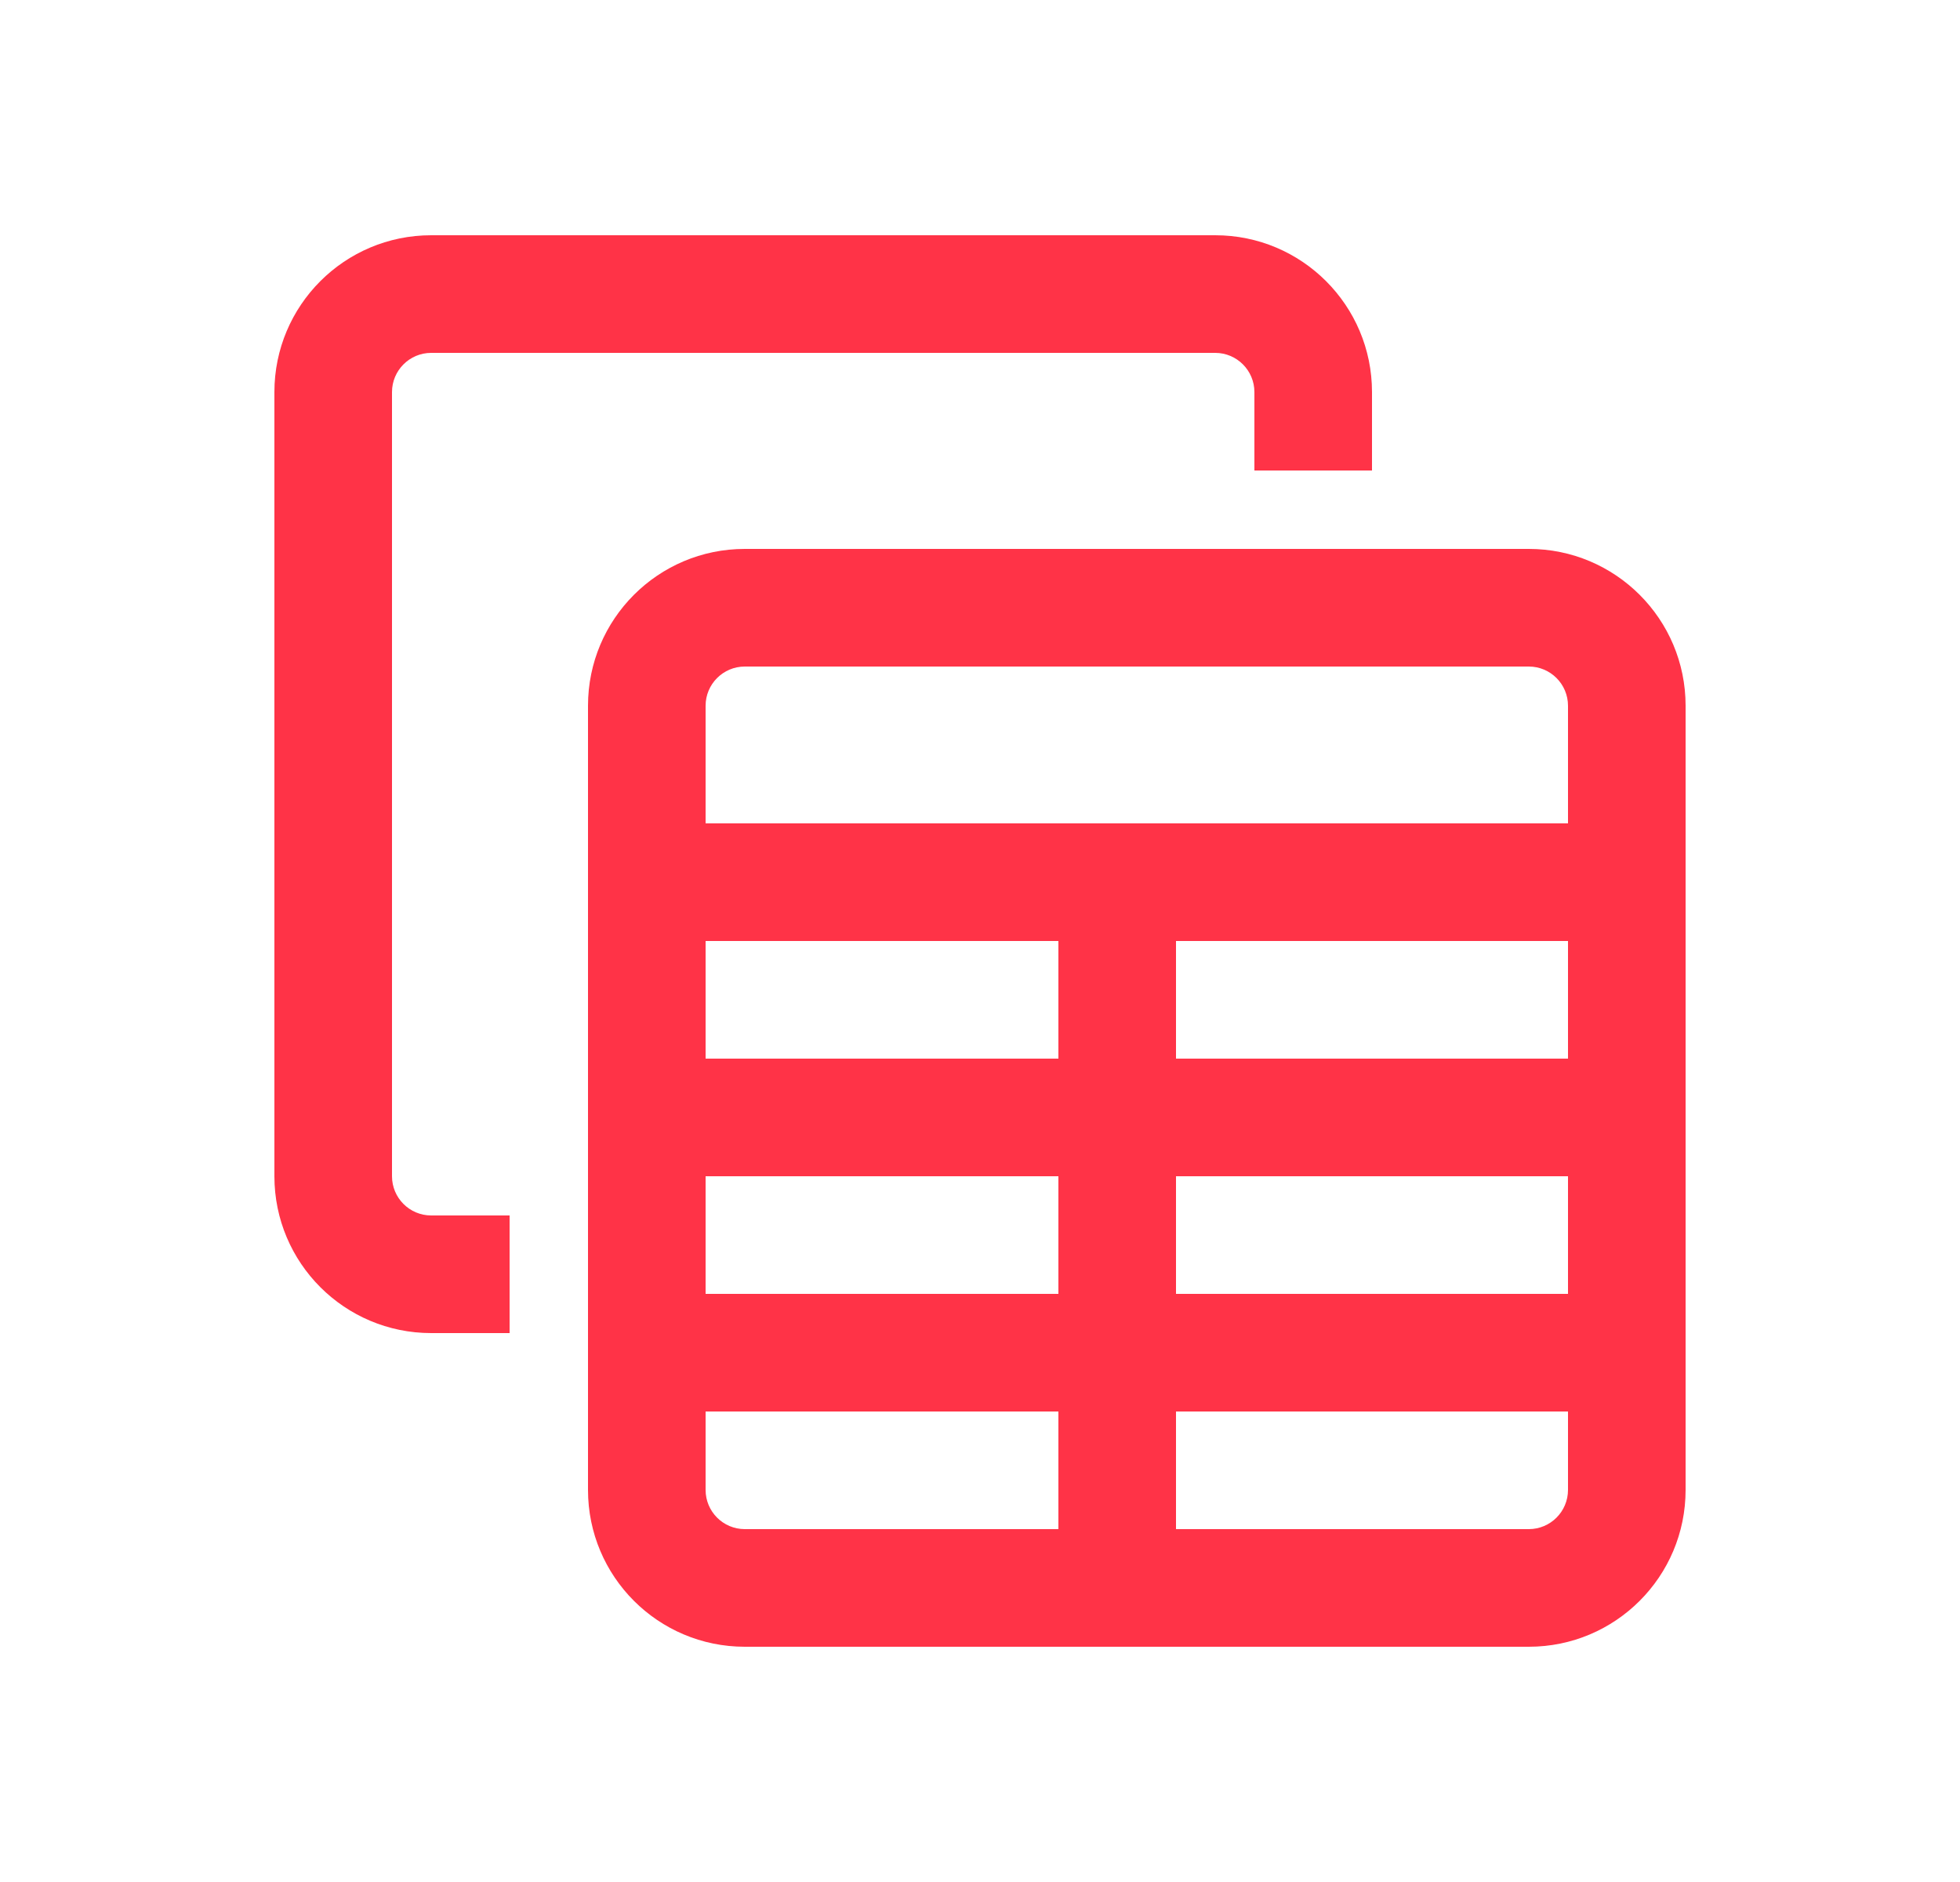 <svg width="25" height="24" viewBox="0 0 25 24" fill="none" xmlns="http://www.w3.org/2000/svg">
<path d="M5.5 4.5H15.5C15.776 4.5 16 4.724 16 5V6H17.5V5C17.5 3.895 16.605 3 15.5 3H5.5C4.395 3 3.5 3.895 3.5 5V15C3.5 16.105 4.395 17 5.5 17H6.5V15.5H5.5C5.224 15.5 5 15.276 5 15V5C5 4.724 5.224 4.5 5.5 4.5Z" fill="#FF3347"/>
<path fill-rule="evenodd" clip-rule="evenodd" d="M19.5 8.5H9.5C9.224 8.5 9 8.724 9 9V19C9 19.276 9.224 19.5 9.5 19.5H19.5C19.776 19.5 20 19.276 20 19V9C20 8.724 19.776 8.5 19.5 8.5ZM9.5 7C8.395 7 7.5 7.895 7.5 9V19C7.5 20.105 8.395 21 9.5 21H19.5C20.605 21 21.5 20.105 21.5 19V9C21.5 7.895 20.605 7 19.5 7H9.5Z" fill="#FF3347"/>
<path fill-rule="evenodd" clip-rule="evenodd" d="M20.5 12H8.5V10.5H20.5V12Z" fill="#FF3347"/>
<path fill-rule="evenodd" clip-rule="evenodd" d="M20.5 15H8.5V13.5H20.5V15Z" fill="#FF3347"/>
<path fill-rule="evenodd" clip-rule="evenodd" d="M13.5 20V11H15V20H13.5Z" fill="#FF3347"/>
<path fill-rule="evenodd" clip-rule="evenodd" d="M20.5 18H8.5V16.5H20.5V18Z" fill="#FF3347"/>
</svg>
